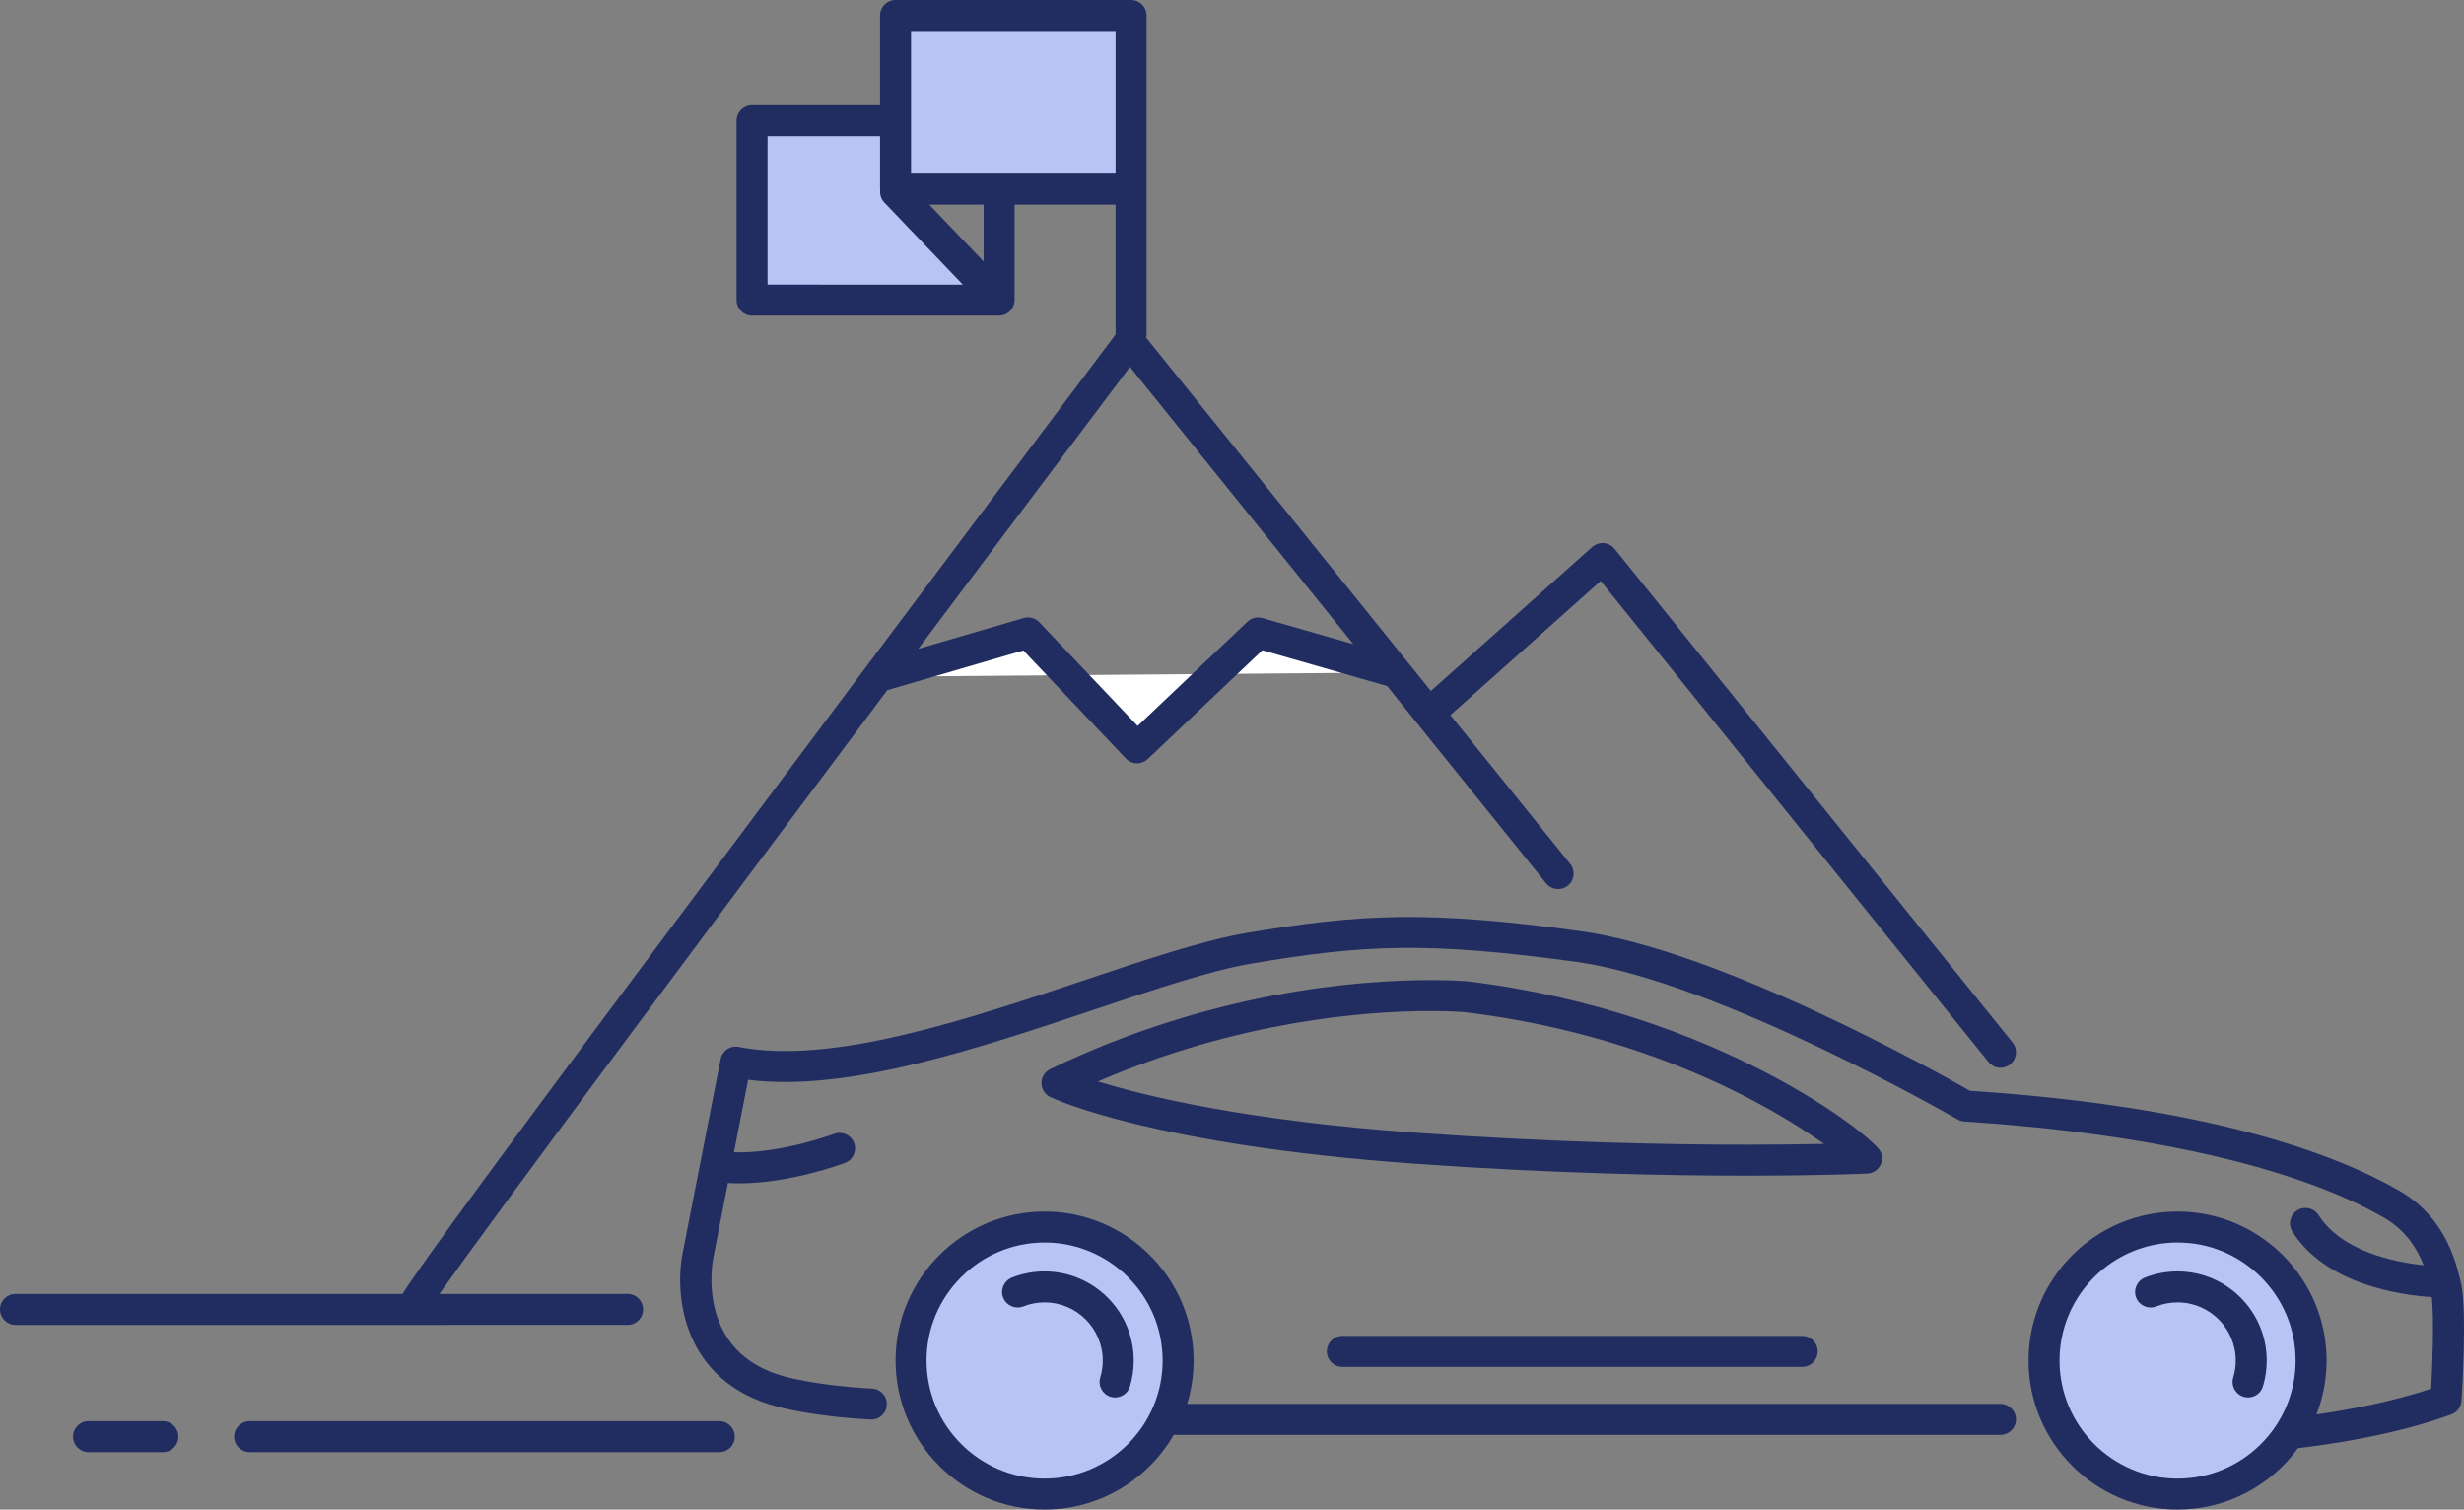 <?xml version="1.0" encoding="utf-8"?>
<!-- Generator: Adobe Illustrator 17.0.0, SVG Export Plug-In . SVG Version: 6.00 Build 0)  -->
<!DOCTYPE svg PUBLIC "-//W3C//DTD SVG 1.1//EN" "http://www.w3.org/Graphics/SVG/1.1/DTD/svg11.dtd">
<svg version="1.1" id="Warstwa_1" xmlns="http://www.w3.org/2000/svg" xmlns:xlink="http://www.w3.org/1999/xlink" x="0px" y="0px"
	 width="397.64px" height="243.608px" viewBox="0 0 397.64 243.608" enable-background="new 0 0 397.64 243.608"
	 xml:space="preserve">
<rect x="0" y="0" width="397.64" height="243.608" fill="#808080" stroke="none"/>
<line fill="#BABFDB" x1="40.284" y1="231.839" x2="116.08" y2="231.839"/>
<line fill="#BABFDB" x1="14.284" y1="231.839" x2="26.284" y2="231.839"/>
<line fill="#BABFDB" x1="2.5" y1="211.307" x2="86.587" y2="211.307"/>
<circle fill="#B8C5F4" cx="351.416" cy="219.559" r="21.55"/>
<circle fill="#B8C5F4" cx="168.576" cy="219.559" r="21.55"/>
<polyline fill="#B8C5F4" points="144.523,30.953 161.235,48.43 121.367,48.43 121.367,19.485 144.523,19.485 "/>
<polyline fill="#FFFFFF" points="141.701,109.203 165.909,102.14 183.501,120.682 203.034,102.14 225.302,108.524 "/>
<g>
	<rect x="144.523" y="2.5" fill="#B8C5F4" width="38.011" height="28.017"/>
	<g>
		<path fill="#212D61" d="M116.081,229.339H40.284c-1.381,0-2.5,1.119-2.5,2.5s1.119,2.5,2.5,2.5h75.797c1.381,0,2.5-1.119,2.5-2.5
			S117.461,229.339,116.081,229.339z"/>
		<path fill="#212D61" d="M26.284,229.339h-12c-1.381,0-2.5,1.119-2.5,2.5s1.119,2.5,2.5,2.5h12c1.381,0,2.5-1.119,2.5-2.5
			S27.665,229.339,26.284,229.339z"/>
		<path fill="#212D61" d="M351.416,205.172c-1.819,0-3.593,0.336-5.272,0.998c-1.284,0.506-1.915,1.958-1.409,3.243
			c0.508,1.284,1.957,1.915,3.243,1.409c1.093-0.431,2.25-0.649,3.438-0.649c5.176,0,9.387,4.21,9.387,9.386
			c0,0.93-0.136,1.848-0.402,2.73c-0.4,1.321,0.347,2.717,1.668,3.117c0.241,0.073,0.485,0.108,0.726,0.108
			c1.073,0,2.064-0.696,2.392-1.776c0.409-1.352,0.617-2.758,0.617-4.179C365.802,211.626,359.348,205.172,351.416,205.172z"/>
		<path fill="#212D61" d="M168.577,205.172c-1.819,0-3.594,0.336-5.273,0.998c-1.284,0.506-1.915,1.958-1.409,3.243
			c0.507,1.284,1.958,1.915,3.243,1.409c1.093-0.431,2.25-0.649,3.439-0.649c5.176,0,9.386,4.21,9.386,9.386
			c0,0.93-0.136,1.848-0.402,2.73c-0.4,1.321,0.347,2.717,1.668,3.117c0.241,0.073,0.485,0.108,0.726,0.108
			c1.073,0,2.064-0.696,2.392-1.776c0.409-1.352,0.617-2.758,0.617-4.179C182.962,211.626,176.509,205.172,168.577,205.172z"/>
		<path fill="#212D61" d="M397.187,207.176c-0.046-0.227-0.11-0.433-0.16-0.656c-0.023-0.161-0.062-0.316-0.114-0.466
			c-1.541-6.44-4.704-11.007-9.687-13.886c-10.343-5.976-30.754-13.612-69.313-16.141c-4.878-2.791-40.305-22.703-63.025-25.79
			c-24.378-3.313-35.27-2.795-53.728,0.321c-6.924,1.169-16.163,4.269-25.943,7.55c-19.244,6.456-41.051,13.776-55.989,10.836
			c-0.652-0.128-1.325,0.008-1.877,0.378c-0.551,0.37-0.932,0.944-1.059,1.595l-6.046,30.873
			c-1.513,6.962-0.254,21.198,15.29,25.227c0.224,0.064,5.597,1.564,14.949,2.057c1.405,0.082,2.557-0.987,2.628-2.365
			c0.073-1.379-0.985-2.555-2.364-2.628c-8.734-0.46-13.801-1.86-13.903-1.888c-14.809-3.839-11.845-18.715-11.703-19.39
			l2.331-11.902c0.591,0.035,1.185,0.061,1.78,0.061c8.291,0,16.716-3.153,17.129-3.31c1.29-0.489,1.939-1.932,1.45-3.222
			c-0.487-1.29-1.927-1.943-3.222-1.453c-0.095,0.036-8.607,3.21-16.168,2.972l2.291-11.698c15.988,2.048,37.227-5.079,56.072-11.4
			c9.59-3.217,18.648-6.256,25.186-7.359c18.204-3.074,28.304-3.546,52.222-0.298c22.942,3.117,61.318,25.232,61.704,25.456
			c0.334,0.193,0.708,0.307,1.094,0.332c29.625,1.895,53.673,7.405,67.712,15.518c2.927,1.691,5.037,4.224,6.396,7.673
			c-4.753-0.505-13.198-2.223-16.955-8.093c-0.744-1.165-2.293-1.5-3.453-0.758c-1.163,0.744-1.502,2.29-0.758,3.453
			c5.499,8.592,17.561,10.232,22.494,10.54c0.374,3.597,0.112,10.728-0.108,14.781c-6.562,2.214-13.903,3.505-18.51,4.164
			c1.052-2.7,1.635-5.632,1.635-8.7c0-13.261-10.789-24.05-24.05-24.05s-24.05,10.789-24.05,24.05s10.789,24.05,24.05,24.05
			c7.985,0,15.07-3.916,19.447-9.924c3.644-0.406,15.098-1.892,24.738-5.438c0.928-0.341,1.566-1.197,1.632-2.183
			C397.326,224.619,398.128,211.818,397.187,207.176z M351.416,238.608c-10.504,0-19.05-8.546-19.05-19.05s8.546-19.05,19.05-19.05
			s19.05,8.546,19.05,19.05S361.919,238.608,351.416,238.608z"/>
		<path fill="#212D61" d="M322.84,226.552H191.585c0.674-2.214,1.04-4.562,1.04-6.993c0-13.261-10.788-24.05-24.049-24.05
			s-24.05,10.789-24.05,24.05s10.789,24.05,24.05,24.05c8.895,0,16.672-4.858,20.832-12.057H322.84c1.381,0,2.5-1.119,2.5-2.5
			S324.221,226.552,322.84,226.552z M168.577,238.608c-10.504,0-19.05-8.546-19.05-19.05s8.546-19.05,19.05-19.05
			s19.049,8.546,19.049,19.05S179.081,238.608,168.577,238.608z"/>
		<path fill="#212D61" d="M303.335,188.23c0.437-0.686,0.512-1.542,0.202-2.293c-1.015-2.465-26.253-22.622-66.528-27.56
			c-0.092-0.009-2.293-0.217-6.142-0.217c-11.792,0-35.445,1.867-61.379,14.369c-0.865,0.417-1.415,1.294-1.414,2.255
			c0.001,0.961,0.554,1.837,1.421,2.251c0.661,0.316,16.667,7.777,58.98,10.772c22.392,1.585,41.362,1.917,53.334,1.917
			c0.002,0,0.001,0,0.003,0c12.161,0,19.458-0.336,19.53-0.34C302.156,189.347,302.899,188.917,303.335,188.23z M281.813,184.725
			c-0.001,0-0.002,0-0.003,0c-11.891,0-30.735-0.331-52.98-1.905c-27.687-1.96-43.929-5.91-51.641-8.307
			c22.827-9.809,43.156-11.354,53.679-11.354c3.532,0,5.588,0.187,5.599,0.187c0,0,0,0-0.001,0
			c29.665,3.638,49.318,15.164,57.896,21.25C291.169,184.666,286.929,184.725,281.813,184.725z"/>
		<path fill="#212D61" d="M216.624,215.58c-1.381,0-2.5,1.119-2.5,2.5s1.119,2.5,2.5,2.5h74.216c1.381,0,2.5-1.119,2.5-2.5
			s-1.119-2.5-2.5-2.5H216.624z"/>
		<path fill="#212D61" d="M86.587,213.807h14.696c1.381,0,2.5-1.119,2.5-2.5s-1.119-2.5-2.5-2.5H86.587H70.915
			c8.768-12.409,40.184-54.588,72.28-97.436l21.951-6.404l16.543,17.435c0.456,0.481,1.085,0.761,1.748,0.778
			c0.021,0,0.044,0.001,0.065,0.001c0.64,0,1.256-0.245,1.721-0.687l18.496-17.558l20.134,5.772l25.653,31.833
			c0.864,1.074,2.438,1.244,3.515,0.378c1.075-0.867,1.244-2.44,0.378-3.516l-19.341-24.002l24.264-21.647l62.574,77.62
			c0.494,0.613,1.218,0.931,1.948,0.931c0.551,0,1.104-0.181,1.567-0.554c1.074-0.867,1.243-2.44,0.377-3.515l-64.224-79.667
			c-0.43-0.533-1.06-0.867-1.741-0.923c-0.689-0.05-1.357,0.17-1.869,0.626l-26.038,23.23L184.97,54.49
			c0.039-0.176,0.064-0.357,0.064-0.545V30.517V2.5c0-1.381-1.119-2.5-2.5-2.5h-38.011c-1.381,0-2.5,1.119-2.5,2.5v14.485h-20.656
			c-1.381,0-2.5,1.119-2.5,2.5V48.43c0,1.381,1.119,2.5,2.5,2.5h39.868c0.227,0,0.443-0.04,0.651-0.097
			c0.051-0.014,0.1-0.03,0.151-0.047c0.193-0.066,0.378-0.148,0.546-0.257c0.011-0.007,0.024-0.012,0.035-0.019
			c0.178-0.119,0.334-0.265,0.476-0.424c0.034-0.038,0.066-0.077,0.098-0.118c0.134-0.17,0.253-0.351,0.339-0.552
			c0.001-0.001,0.002-0.002,0.002-0.004c0,0,0-0.001,0-0.001c0.084-0.197,0.134-0.41,0.166-0.63
			c0.008-0.058,0.013-0.115,0.017-0.173c0.004-0.06,0.018-0.117,0.018-0.178V33.017h16.299v20.929c0,0.008,0.002,0.016,0.002,0.024
			c-2.797,3.718-30.435,40.464-57.754,77.008c-42.637,57.033-54.195,72.909-57.329,77.83H2.5c-1.381,0-2.5,1.119-2.5,2.5
			s1.119,2.5,2.5,2.5h63.784H86.587z M203.722,99.737c-0.847-0.243-1.767-0.02-2.409,0.59l-17.719,16.82l-15.872-16.728
			c-0.644-0.679-1.616-0.942-2.514-0.679l-17.02,4.965c11.814-15.763,23.567-31.412,34.162-45.497l36.05,44.736L203.722,99.737z
			 M123.867,45.93V21.985h18.156v8.532c0,0.072,0.015,0.14,0.021,0.21c-0.063,0.695,0.152,1.411,0.672,1.955l12.669,13.248H123.867z
			 M158.735,42.198l-8.78-9.182h8.78V42.198z M147.023,28.017V5h33.011v23.017H147.023z"/>
	</g>
</g>
</svg>
